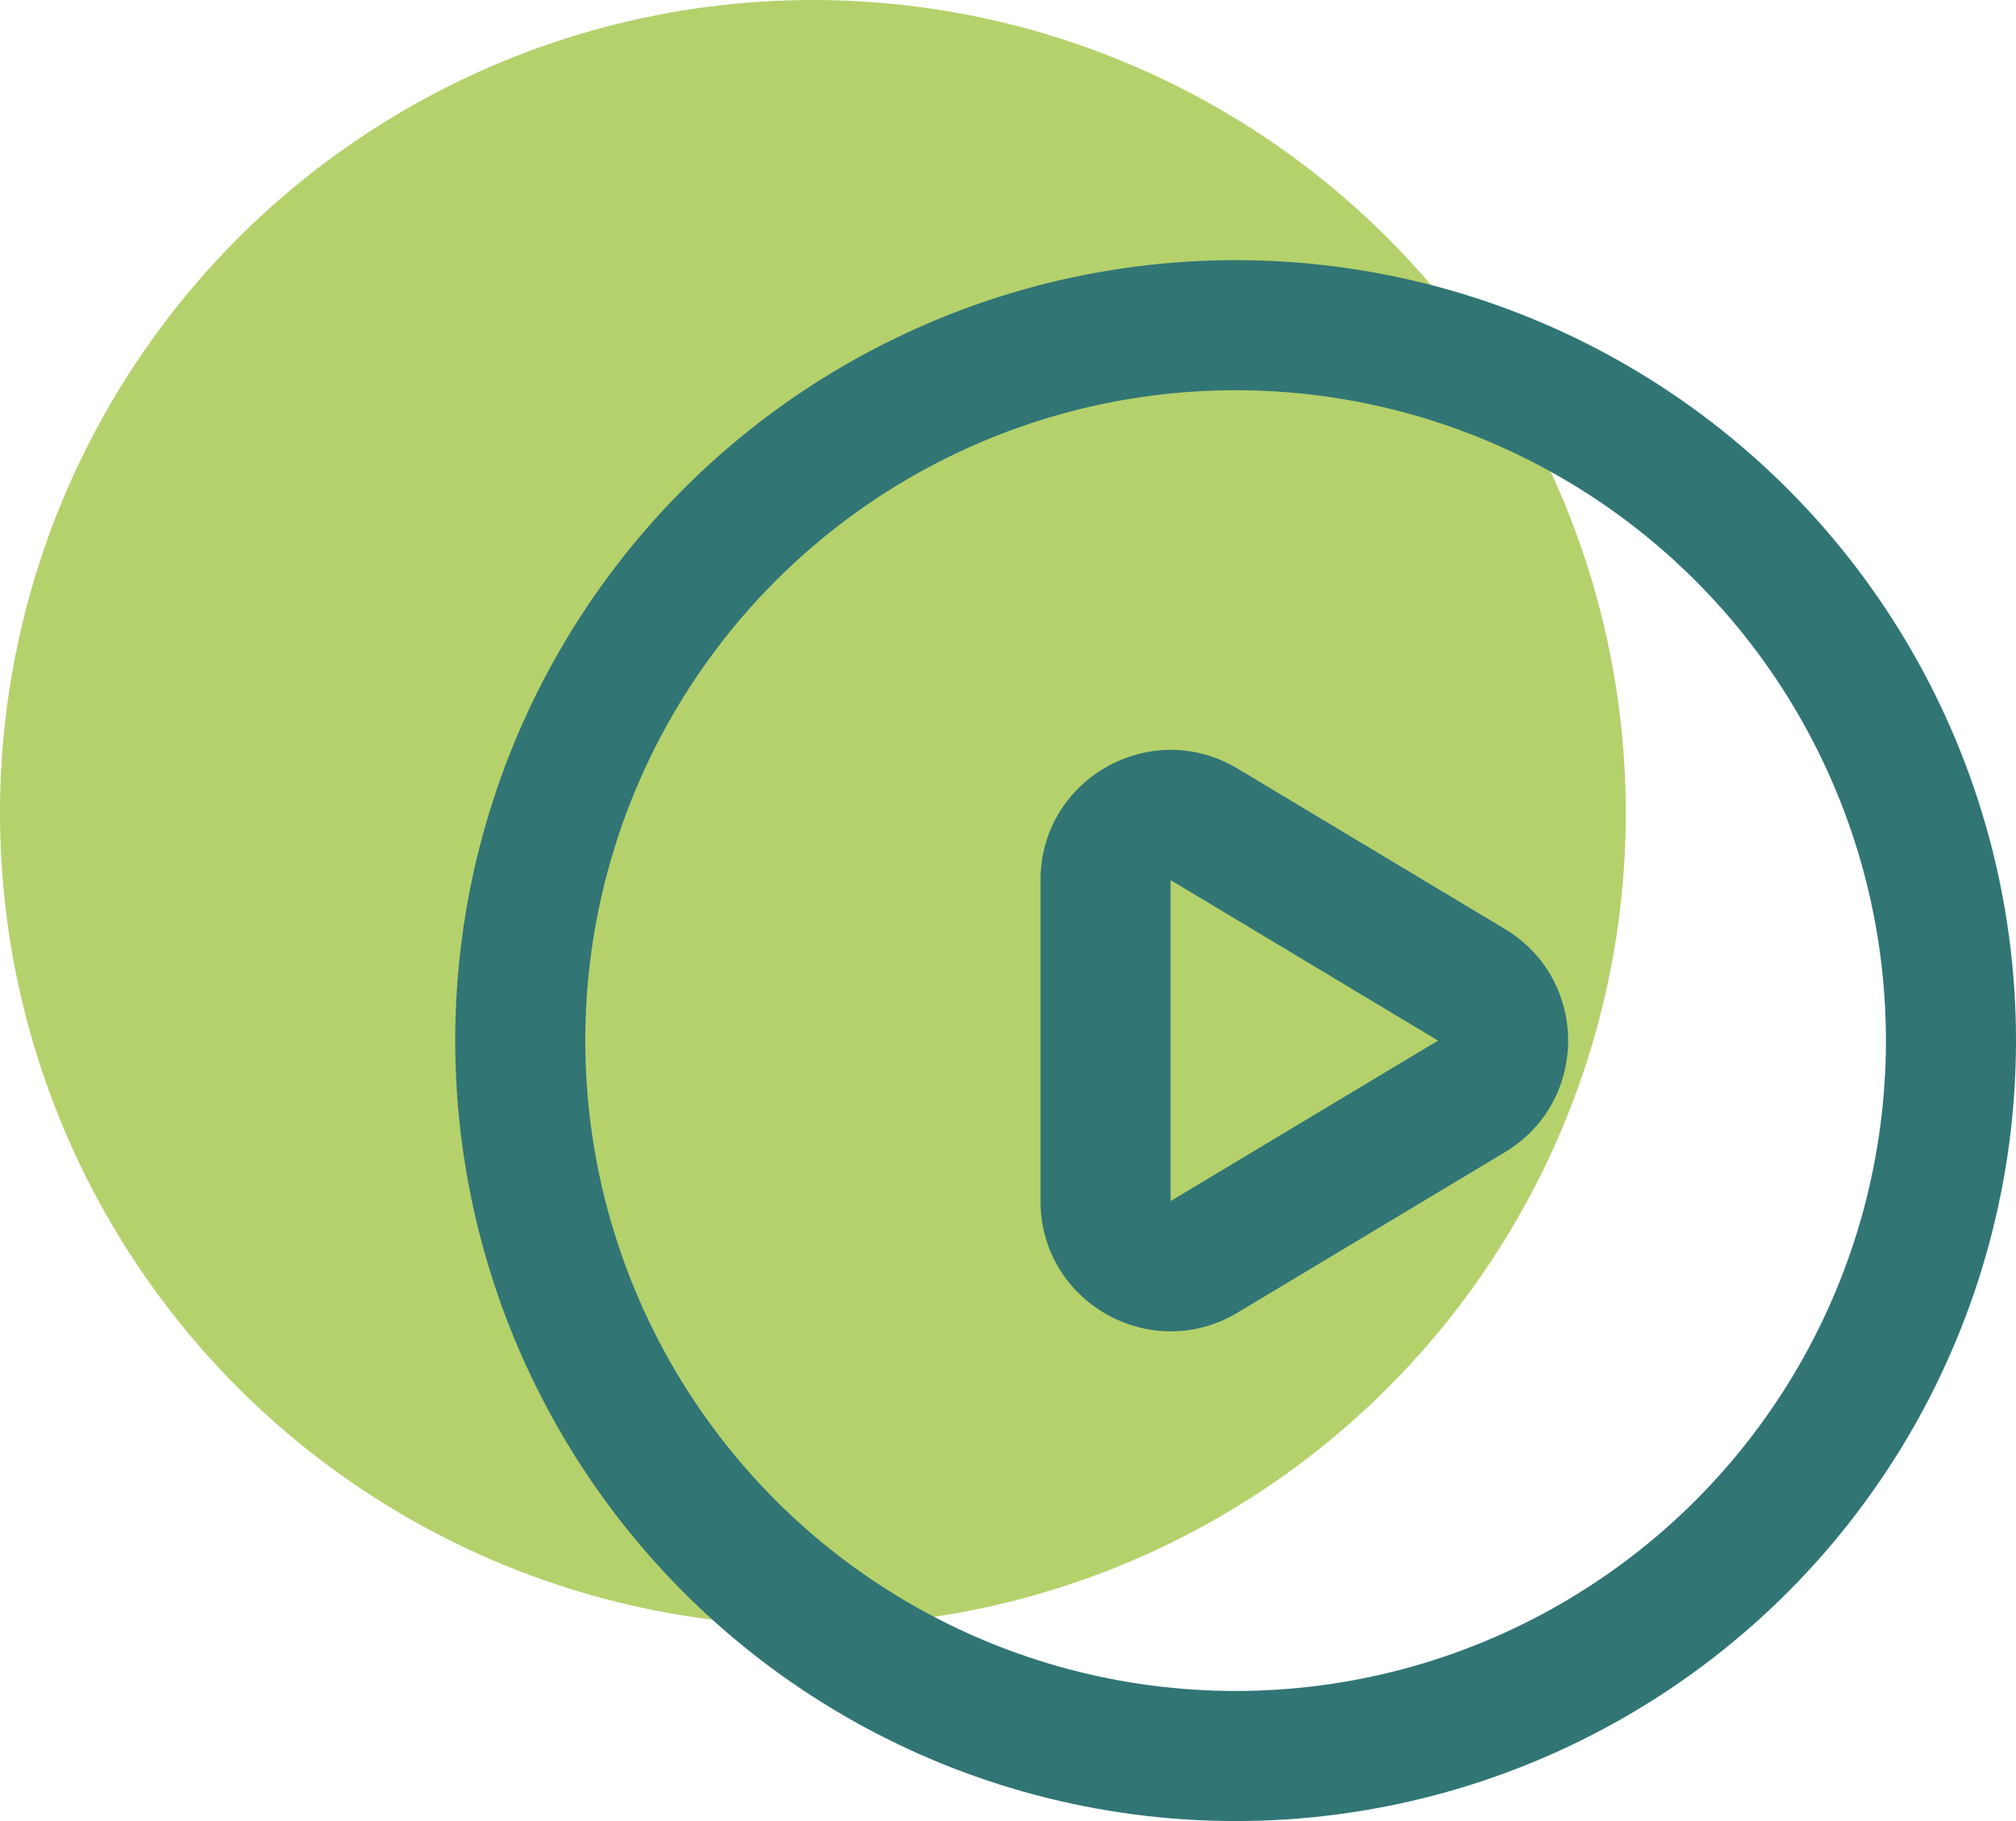 <svg id="ic_heart" xmlns="http://www.w3.org/2000/svg" width="31" height="28" viewBox="0 0 31 28">
  <circle id="Ellipse_52" data-name="Ellipse 52" cx="12.5" cy="12.5" r="12.5" fill="#b5d16c"/>
  <g id="Ellipse_53" data-name="Ellipse 53" transform="translate(7 4)" fill="none" stroke="#317575" stroke-width="2">
    <circle cx="12" cy="12" r="12" stroke="none"/>
    <circle cx="12" cy="12" r="11" fill="none"/>
  </g>
  <g id="Polygon_48" data-name="Polygon 48" transform="translate(26 10) rotate(90)" fill="none">
    <path d="M4.285,2.858a2,2,0,0,1,3.43,0l2.468,4.113A2,2,0,0,1,8.468,10H3.532A2,2,0,0,1,1.817,6.971Z" stroke="none"/>
    <path d="M 6 3.887 C 6 3.887 6 3.887 6 3.887 L 3.532 8 C 3.532 8 3.532 8 3.532 8 C 3.532 8 3.532 8 3.532 8 L 8.468 8 C 8.468 8 8.468 8 8.468 8 L 6 3.887 C 6 3.887 6 3.887 6 3.887 M 6 1.887 C 6.663 1.887 7.327 2.211 7.715 2.858 L 10.183 6.971 C 10.982 8.304 10.022 10 8.468 10 L 3.532 10 C 1.978 10 1.018 8.304 1.817 6.971 L 4.285 2.858 C 4.673 2.211 5.337 1.887 6 1.887 Z" stroke="none" fill="#317575"/>
  </g>
</svg>
